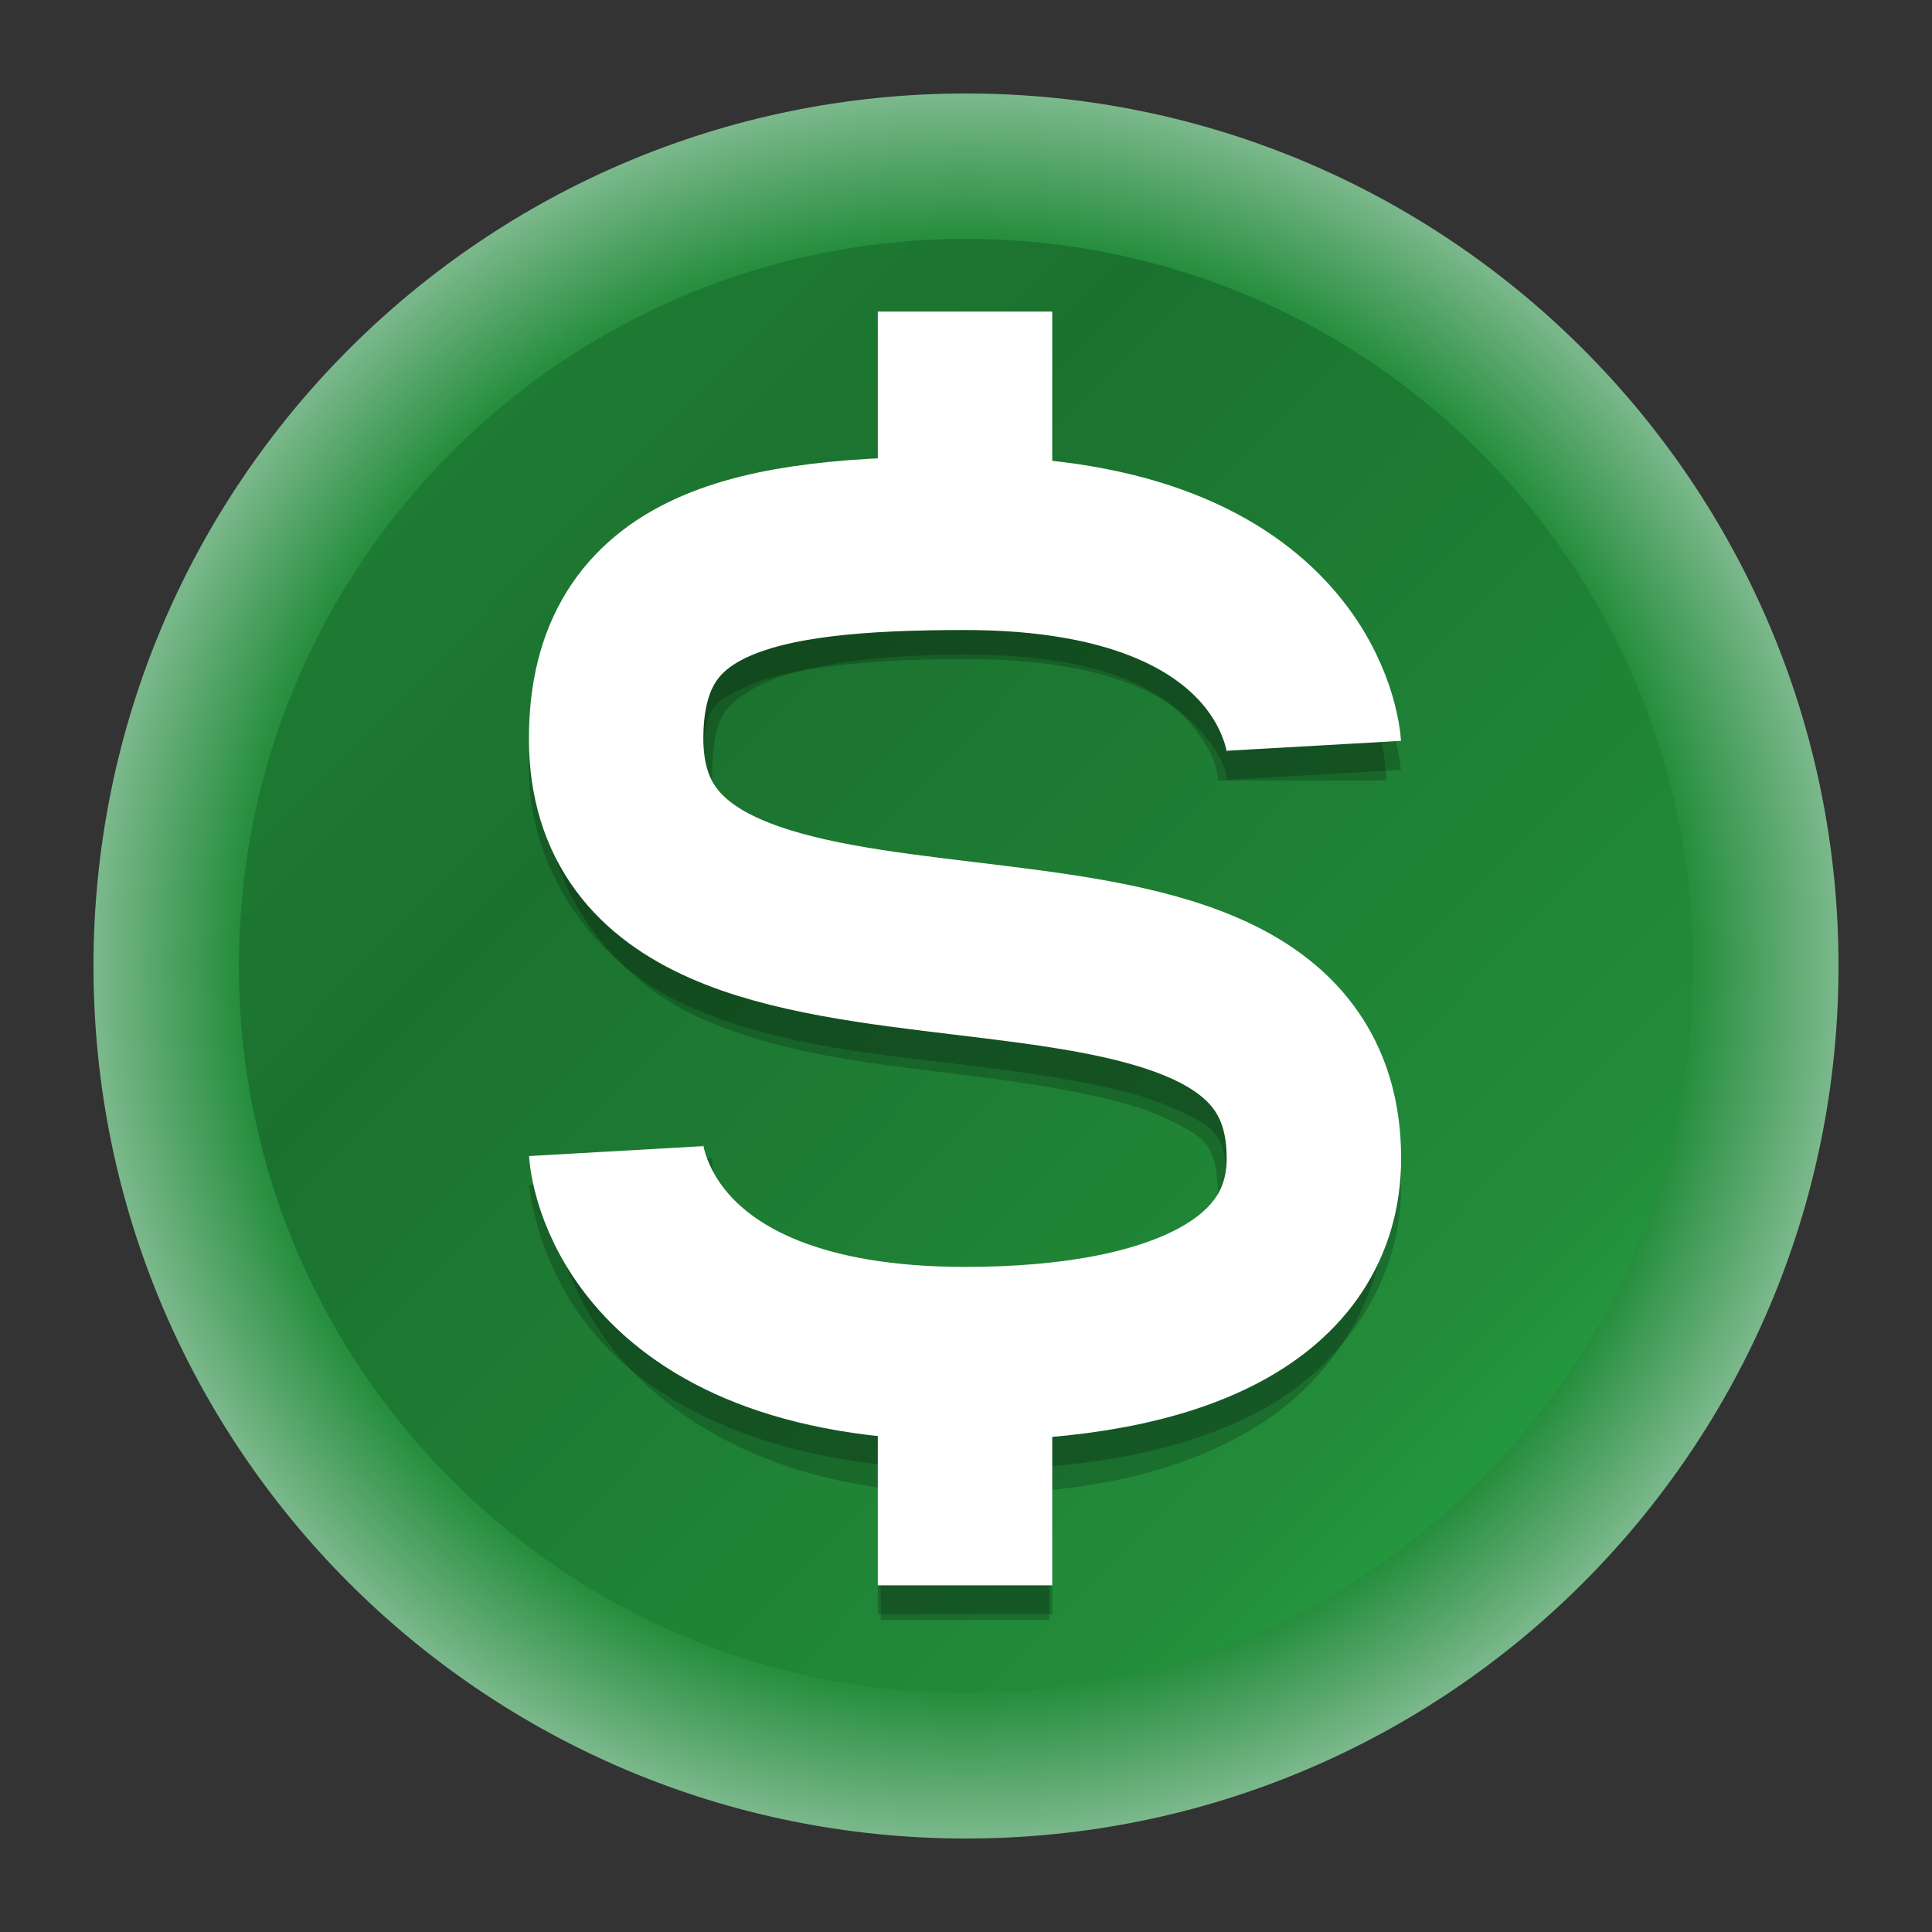 <?xml version="1.0" encoding="UTF-8" standalone="no"?>
<svg
   width="62"
   height="62"
   version="1"
   id="svg7"
   sodipodi:docname="com.github.cjfloss.envelope.svg"
   inkscape:version="1.4 (e7c3feb100, 2024-10-09)"
   xmlns:inkscape="http://www.inkscape.org/namespaces/inkscape"
   xmlns:sodipodi="http://sodipodi.sourceforge.net/DTD/sodipodi-0.dtd"
   xmlns:xlink="http://www.w3.org/1999/xlink"
   xmlns="http://www.w3.org/2000/svg"
   xmlns:svg="http://www.w3.org/2000/svg">
  <rect width="100%" height="100%" fill="#333333" stroke="none"/>
  <defs
     id="defs7">
    <linearGradient
       id="linearGradient7"
       inkscape:collect="always">
      <stop
         style="stop-color:#1b722f;stop-opacity:1"
         offset="0"
         id="stop8" />
      <stop
         style="stop-color:#228c3a;stop-opacity:1"
         offset="0.585"
         id="stop10" />
      <stop
         style="stop-color:#eff2f6;stop-opacity:1;"
         offset="0.866"
         id="stop11" />
      <stop
         style="stop-color:#eff2f6;stop-opacity:1;"
         offset="1"
         id="stop9" />
    </linearGradient>
    <linearGradient
       id="linearGradient1"
       inkscape:collect="always">
      <stop
         style="stop-color:#1e7b33;stop-opacity:1;"
         offset="0"
         id="stop5" />
      <stop
         style="stop-color:#1b722f;stop-opacity:1"
         offset="0.25"
         id="stop7" />
      <stop
         style="stop-color:#228c3a;stop-opacity:1"
         offset="0.919"
         id="stop12" />
      <stop
         style="stop-color:#24963e;stop-opacity:1;"
         offset="1"
         id="stop6" />
    </linearGradient>
    <linearGradient
       id="c-3"
       gradientUnits="userSpaceOnUse"
       x1="24.072"
       x2="23.96"
       y1="0.751"
       y2="46.057">
      <stop
         offset="0"
         stop-color="#fff"
         id="stop3" />
      <stop
         offset="1"
         stop-color="#d9d9d9"
         id="stop4" />
    </linearGradient>
    <linearGradient
       id="b-6"
       gradientUnits="userSpaceOnUse"
       x1="29.203"
       x2="34.121"
       xlink:href="#a-7"
       y1="24.827"
       y2="29.225" />
    <linearGradient
       id="a-7">
      <stop
         offset="0"
         id="stop1" />
      <stop
         offset="1"
         stop-opacity="0"
         id="stop2" />
    </linearGradient>
    <linearGradient
       id="d"
       gradientUnits="userSpaceOnUse"
       x1="15.949"
       x2="25.032"
       xlink:href="#a-7"
       y1="23.618"
       y2="33.699" />
    <linearGradient
       id="e"
       gradientUnits="userSpaceOnUse"
       x1="21.991"
       x2="29.321"
       xlink:href="#a-7"
       y1="33.78"
       y2="41.932" />
    <linearGradient
       id="paint154_linear_890_11"
       x1="778"
       y1="812.292"
       x2="788"
       y2="812.292"
       gradientUnits="userSpaceOnUse"
       gradientTransform="translate(-751,-696)">
      <stop
         stop-color="#EFF2F6"
         id="stop1050" />
      <stop
         offset="0.601"
         stop-color="#B7C6CD"
         id="stop1051" />
    </linearGradient>
    <linearGradient
       id="paint155_linear_890_11"
       x1="783"
       y1="813"
       x2="783"
       y2="817"
       gradientUnits="userSpaceOnUse"
       gradientTransform="translate(-751,-696)">
      <stop
         stop-color="#EFF2F6"
         id="stop1052" />
      <stop
         offset="0.734"
         stop-color="#B7C6CD"
         id="stop1053" />
    </linearGradient>
    <radialGradient
       id="paint156_radial_890_11"
       cx="0"
       cy="0"
       r="1"
       gradientUnits="userSpaceOnUse"
       gradientTransform="matrix(28,28,-28,28,32.302,34)">
      <stop
         offset="0.601"
         stop-color="#B7C6CD"
         id="stop1054"
         style="stop-color:#424b58;stop-opacity:1;" />
      <stop
         offset="0.877"
         stop-color="#EFF2F6"
         id="stop1055" />
    </radialGradient>
    <linearGradient
       id="paint157_linear_890_11"
       x1="796.845"
       y1="799.434"
       x2="768.901"
       y2="770.815"
       gradientUnits="userSpaceOnUse"
       gradientTransform="matrix(1.167,0,0,1.167,-881.198,-881.833)">
      <stop
         offset="0"
         stop-color="#2E2E41"
         id="stop1056"
         style="stop-color:#424b58;stop-opacity:1;" />
      <stop
         offset="0.711"
         stop-color="#566C80"
         id="stop1057"
         style="stop-color:#303c47;stop-opacity:1;" />
    </linearGradient>
    <linearGradient
       id="paint158_linear_890_11"
       x1="792"
       y1="794"
       x2="774"
       y2="776"
       gradientUnits="userSpaceOnUse"
       gradientTransform="translate(-751,-696)">
      <stop
         offset="0.304"
         stop-color="#2E2E41"
         id="stop1058" />
      <stop
         offset="1"
         stop-color="#566C80"
         id="stop1059" />
    </linearGradient>
    <linearGradient
       id="paint159_linear_890_11"
       x1="788"
       y1="790"
       x2="778"
       y2="780"
       gradientUnits="userSpaceOnUse"
       gradientTransform="translate(-751,-696)">
      <stop
         offset="0.391"
         stop-color="#5200FF"
         id="stop1060" />
      <stop
         offset="1"
         stop-color="#0085FF"
         id="stop1061" />
    </linearGradient>
    <linearGradient
       id="paint160_linear_890_11"
       x1="784"
       y1="798"
       x2="782"
       y2="796"
       gradientUnits="userSpaceOnUse"
       gradientTransform="translate(-751,-696)">
      <stop
         stop-color="#FF7E07"
         id="stop1062" />
      <stop
         offset="1"
         stop-color="#FFE607"
         id="stop1063" />
    </linearGradient>
    <linearGradient
       id="c-3-6"
       gradientUnits="userSpaceOnUse"
       x1="24.072"
       x2="23.96"
       y1="0.751"
       y2="46.057"
       gradientTransform="matrix(0.915,0,0,0.901,9.047,9.384)">
      <stop
         offset="0"
         stop-color="#fff"
         id="stop3-2" />
      <stop
         offset="1"
         stop-color="#d9d9d9"
         id="stop4-9" />
    </linearGradient>
    <linearGradient
       id="b-6-1"
       gradientUnits="userSpaceOnUse"
       x1="29.203"
       x2="34.121"
       xlink:href="#a-7"
       y1="24.827"
       y2="29.225"
       gradientTransform="matrix(1.11,0,0,1.093,4.349,4.786)" />
    <linearGradient
       id="d-0"
       gradientUnits="userSpaceOnUse"
       x1="15.949"
       x2="25.032"
       xlink:href="#a-7"
       y1="23.618"
       y2="33.699"
       gradientTransform="matrix(1.11,0,0,1.093,4.349,4.786)" />
    <linearGradient
       id="e-9"
       gradientUnits="userSpaceOnUse"
       x1="21.991"
       x2="29.321"
       xlink:href="#a-7"
       y1="33.78"
       y2="41.932"
       gradientTransform="matrix(1.11,0,0,1.093,4.349,4.786)" />
    <linearGradient
       inkscape:collect="always"
       xlink:href="#linearGradient1"
       id="linearGradient6"
       x1="15.603"
       y1="17.703"
       x2="48.302"
       y2="50"
       gradientUnits="userSpaceOnUse"
       gradientTransform="translate(-1.302,-3)" />
    <radialGradient
       inkscape:collect="always"
       xlink:href="#linearGradient7"
       id="radialGradient9"
       cx="32.302"
       cy="34"
       fx="32.302"
       fy="34"
       r="28"
       gradientUnits="userSpaceOnUse"
       gradientTransform="matrix(1,1,-1,1,32.698,-35.302)" />
    <radialGradient
       id="radialGradient867"
       cx="6.681"
       cy="8.287"
       r="3.738"
       gradientTransform="matrix(4.849,0,0,4.816,-9.93,-9.774)"
       gradientUnits="userSpaceOnUse">
      <stop
         stop-color="#c8d7ea"
         stop-opacity=".996"
         offset="0"
         id="stop1-5" />
      <stop
         stop-color="#91acd0"
         stop-opacity=".996"
         offset="1"
         id="stop2-4" />
    </radialGradient>
    <linearGradient
       id="linearGradient8945"
       x1="3.873"
       x2="4.759"
       y1="-3.283"
       y2="-2.396"
       gradientTransform="matrix(1.362,-0.365,0.365,1.362,2.977,21.076)"
       gradientUnits="userSpaceOnUse">
      <stop
         stop-color="#bdc2cf"
         offset="0"
         id="stop3-7" />
      <stop
         stop-color="#eaf0f5"
         offset="1"
         id="stop4-4" />
    </linearGradient>
    <linearGradient
       id="linearGradient26151"
       x1="4.997"
       x2="6.108"
       y1="-4.655"
       y2="-3.531"
       gradientTransform="matrix(1.362,-0.365,0.365,1.362,2.977,21.076)"
       gradientUnits="userSpaceOnUse">
      <stop
         stop-color="#7dbc53"
         offset="0"
         id="stop5-4" />
      <stop
         stop-color="#93d159"
         offset=".116"
         id="stop6-3" />
      <stop
         stop-color="#699d51"
         offset="1"
         id="stop7-0" />
    </linearGradient>
    <linearGradient
       id="paint1_linear_42_193"
       x1="32.167"
       y1="53"
       x2="32.167"
       y2="11.333"
       gradientUnits="userSpaceOnUse"
       gradientTransform="translate(-1.184,-1.167)">
      <stop
         stop-color="#00B59C"
         id="stop4-3"
         style="stop-color:#6dc381;stop-opacity:1" />
      <stop
         offset="1"
         stop-color="#9CFFAC"
         id="stop5-6"
         style="stop-color:#1ba97f;stop-opacity:1" />
    </linearGradient>
  </defs>
  <sodipodi:namedview
     id="namedview7"
     pagecolor="#ffffff"
     bordercolor="#000000"
     borderopacity="0.25"
     inkscape:showpageshadow="2"
     inkscape:pageopacity="0.0"
     inkscape:pagecheckerboard="0"
     inkscape:deskcolor="#d1d1d1"
     inkscape:zoom="8.3306018"
     inkscape:cx="49.336172"
     inkscape:cy="40.333221"
     inkscape:window-width="1920"
     inkscape:window-height="998"
     inkscape:window-x="0"
     inkscape:window-y="0"
     inkscape:window-maximized="1"
     inkscape:current-layer="svg7" />
  <path
     d="M 59,31 C 59,46.464 46.464,59 31,59 15.536,59 3,46.464 3,31 3,15.536 15.536,3 31,3 46.464,3 59,15.536 59,31 Z"
     id="path154"
     style="fill:url(#radialGradient9)" />
  <path
     d="m 54.333,31 c 0,12.887 -10.446,23.333 -23.333,23.333 C 18.113,54.333 7.667,43.887 7.667,31 7.667,18.113 18.113,7.667 31,7.667 43.887,7.667 54.333,18.113 54.333,31 Z"
     id="path155"
     style="fill:url(#linearGradient6)" />
  <g
     id="g5"
     transform="matrix(0.933,0,0,0.929,-56.335,3.341)">
    <path
       style="opacity:0.2"
       d="m 90.673,8.867 v 4.432 c -2.612,0.158 -4.947,0.599 -7.006,1.722 -2.794,1.524 -4.594,4.721 -4.594,8.346 0,3.867 2.495,6.872 5.316,8.165 2.821,1.293 5.925,1.6 8.825,1.963 2.9,0.362 5.596,0.78 7.125,1.481 1.529,0.701 1.934,0.958 1.934,2.892 0,1.358 -0.395,2.051 -1.716,2.875 -1.321,0.823 -3.717,1.475 -6.984,1.475 -5.075,0 -6.782,-1.626 -7.737,-3.059 -0.955,-1.433 -0.963,-2.741 -0.963,-2.741 h -5.8 c 0,0 -0.008,3.041 1.937,5.959 1.637,2.455 4.815,4.753 9.663,5.426 V 52.367 h 5.8 v -4.486 c 2.753,-0.274 5.16,-0.975 7.154,-2.217 2.666,-1.662 4.446,-4.595 4.446,-7.797 0,-3.867 -2.495,-6.872 -5.316,-8.165 -2.821,-1.293 -5.925,-1.6 -8.825,-1.963 -2.9,-0.362 -5.596,-0.78 -7.125,-1.481 -1.529,-0.701 -1.934,-0.958 -1.934,-2.892 0,-2.175 0.375,-2.603 1.569,-3.254 1.194,-0.651 3.699,-1.096 7.131,-1.096 5.196,0 7.024,1.461 7.884,2.538 0.861,1.076 0.816,1.812 0.816,1.812 h 5.8 c 0,0 -0.045,-2.889 -2.084,-5.438 -1.709,-2.136 -4.798,-3.983 -9.516,-4.531 V 8.867 Z"
       id="path2-3" />
    <path
       style="opacity:0.2"
       d="m 90.573,8.167 v 5.057 c -2.544,0.113 -4.863,0.448 -6.973,1.418 -2.912,1.339 -5.027,4.556 -5.027,8.275 0,3.934 2.628,6.984 5.535,8.271 2.907,1.288 6.105,1.595 9.105,1.957 3,0.362 5.801,0.78 7.395,1.486 1.593,0.706 1.965,0.92 1.965,2.785 0,1.238 -0.291,1.689 -1.693,2.438 -1.403,0.749 -3.984,1.312 -7.307,1.312 -5.197,0 -7.169,-1.433 -8.104,-2.488 -0.934,-1.055 -0.902,-1.684 -0.902,-1.684 l -5.988,0.344 c 0,0 0.233,2.871 2.398,5.316 1.802,2.035 4.918,3.789 9.596,4.326 V 52.167 h 6 v -5.121 c 2.686,-0.228 5.082,-0.803 7.131,-1.896 2.785,-1.486 4.869,-4.411 4.869,-7.732 0,-3.934 -2.628,-6.984 -5.535,-8.271 -2.907,-1.288 -6.105,-1.595 -9.105,-1.957 -3,-0.362 -5.801,-0.78 -7.395,-1.486 -1.593,-0.706 -1.965,-0.92 -1.965,-2.785 0,-2.081 0.259,-2.238 1.535,-2.824 1.276,-0.586 3.971,-0.926 7.465,-0.926 5.197,0 7.169,1.433 8.104,2.488 0.934,1.055 0.902,1.684 0.902,1.684 l 5.988,-0.344 c 0,0 -0.233,-2.871 -2.398,-5.316 -1.802,-2.035 -4.918,-3.789 -9.596,-4.326 V 8.167 Z"
       id="path4" />
    <path
       style="fill:none;stroke:#ffffff;stroke-width:6;stroke-linejoin:round"
       d="m 105.573,22.167 c 0,0 -0.4,-7 -12,-7 -7.25,0 -12,0.95 -12,6.75 0,11.6 24,2.9 24,14.5 0,4.56 -4.75,6.75 -12,6.75 -11.6,0 -12,-7 -12,-7 v 0"
       id="path5" />
    <rect
       style="fill:#ffffff"
       width="6"
       height="6"
       x="90.573"
       y="7.167"
       id="rect5" />
    <rect
       style="fill:#ffffff"
       width="6"
       height="6"
       x="90.573"
       y="45.167"
       id="rect6" />
  </g>
</svg>
